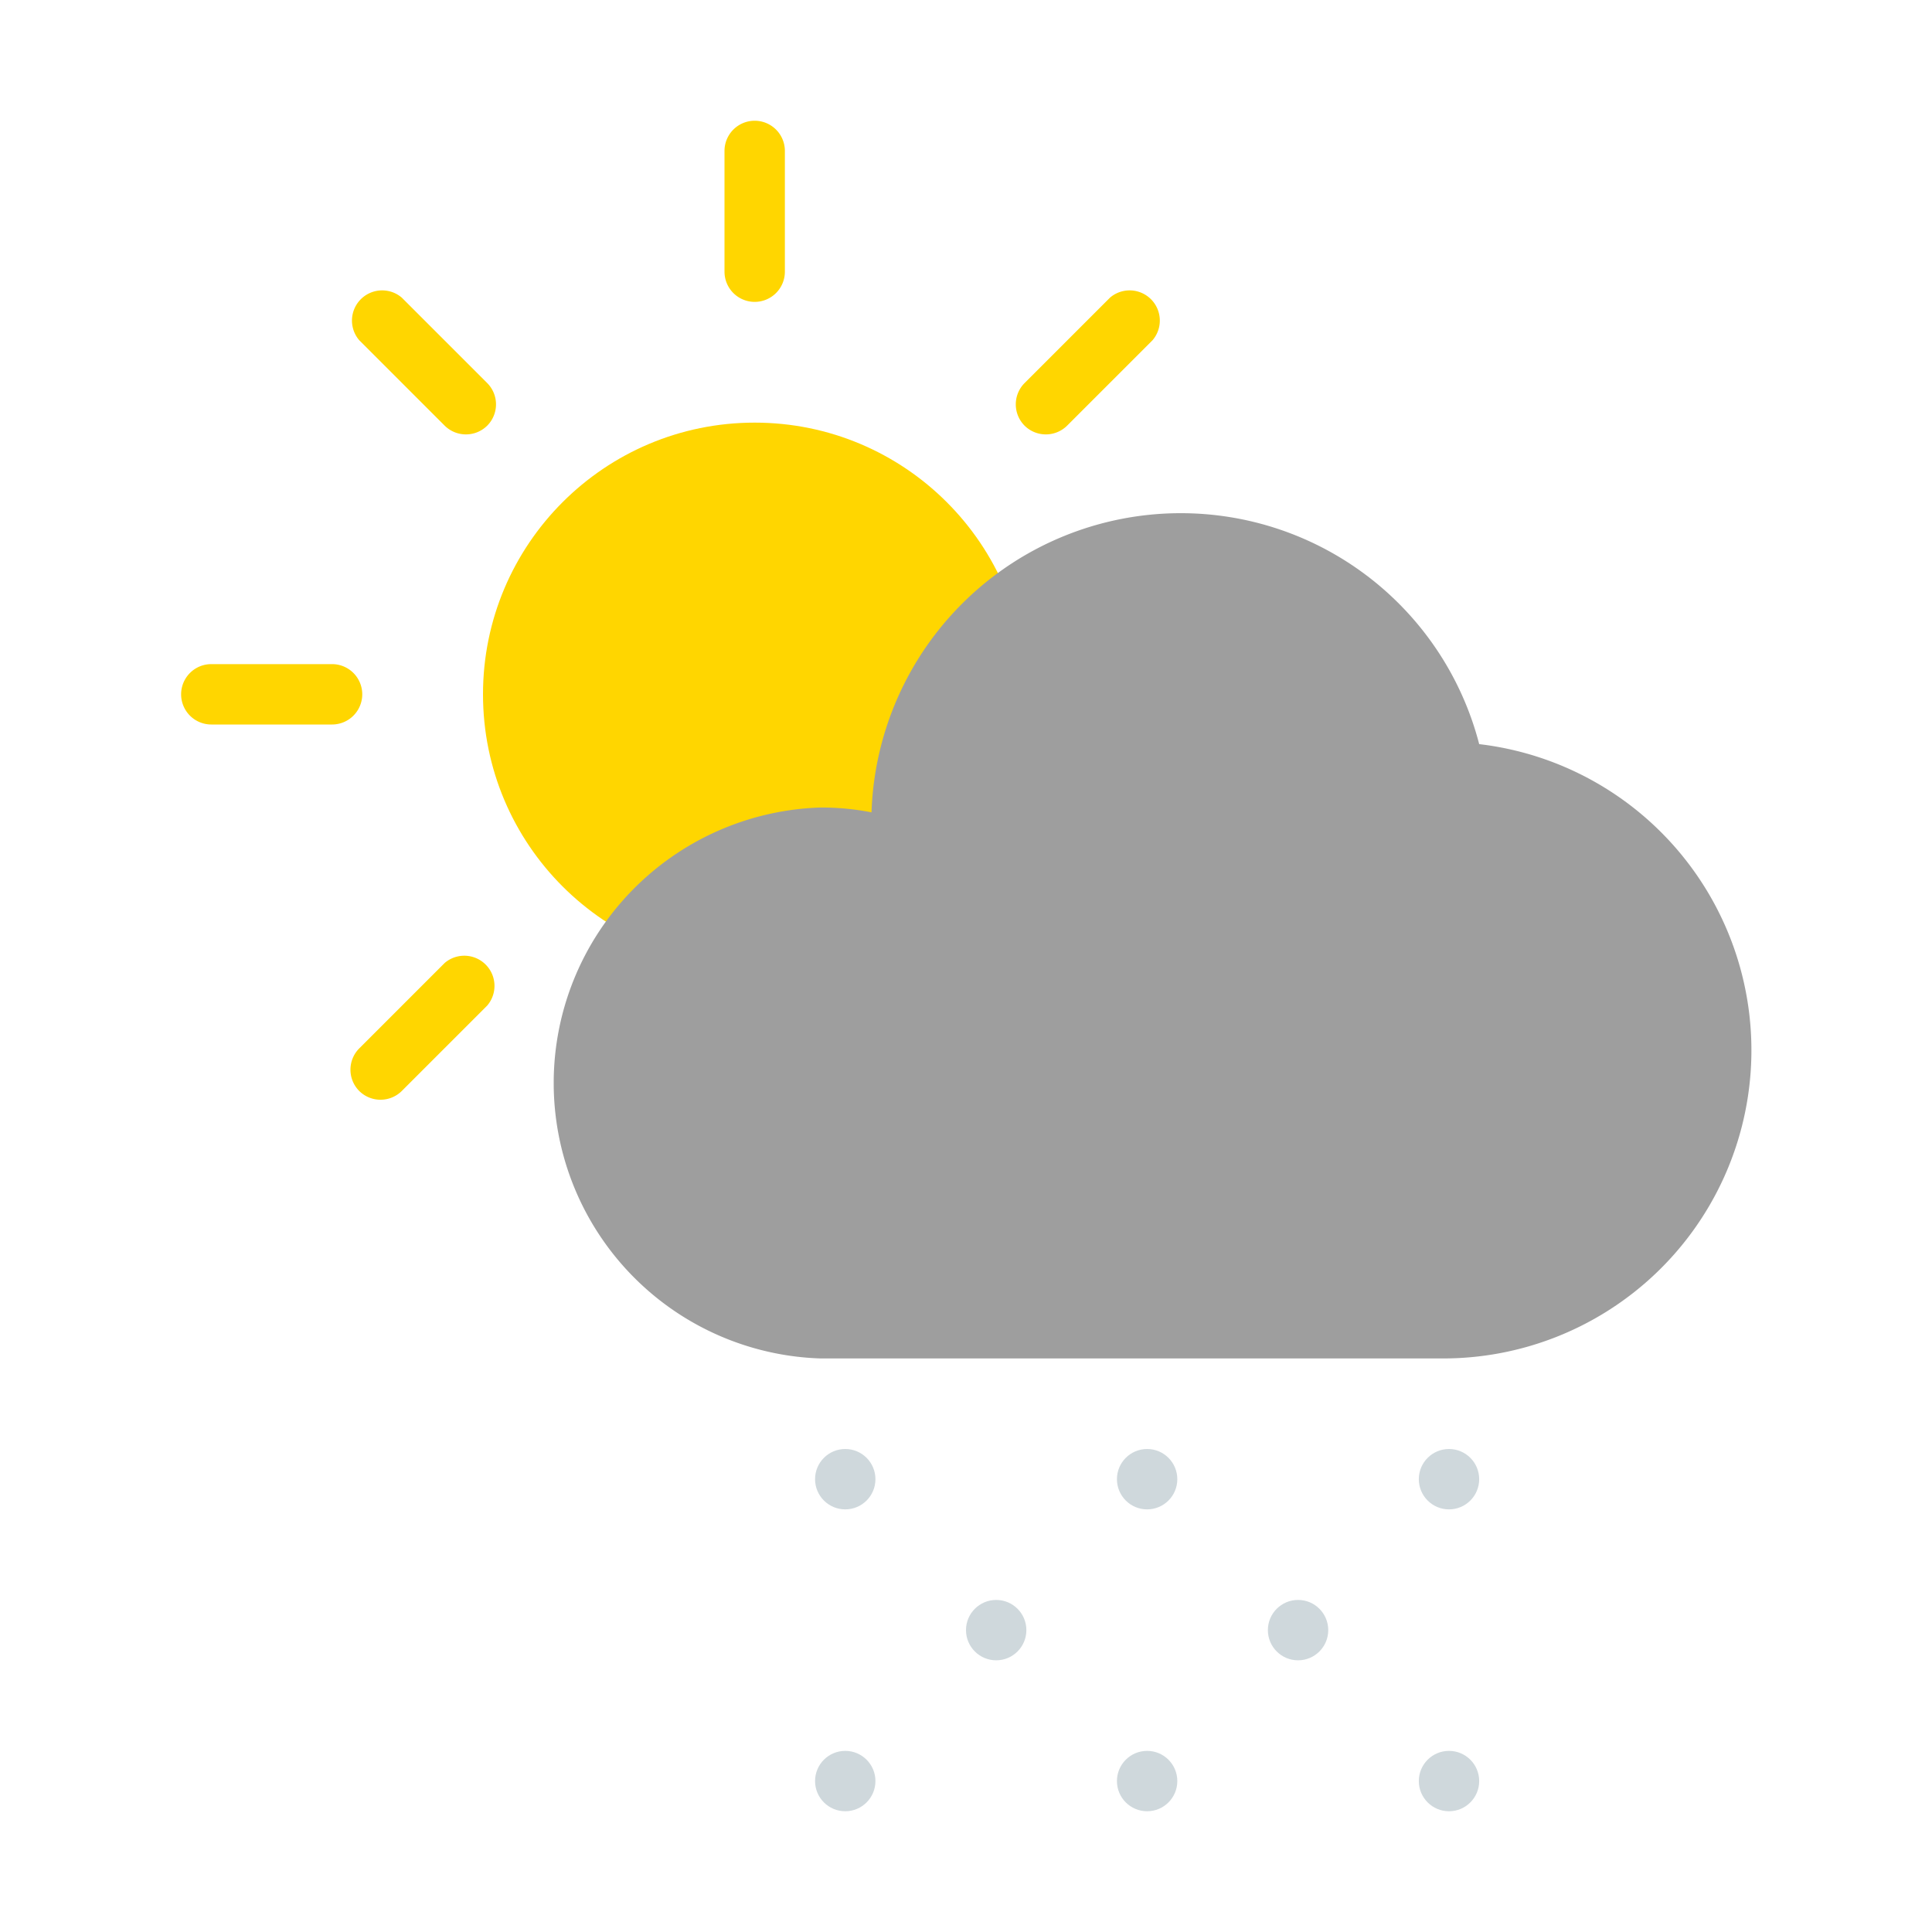 <svg viewBox="0 0 64 64" xmlns="http://www.w3.org/2000/svg"><g id="morning_snow" data-name="morning snow"><path d="m25 10a1 1 0 0 1 -1-1v-4a1 1 0 0 1 2 0v4a1 1 0 0 1 -1 1z" fill="#ffd600"/><path d="m34.65 14.39a1 1 0 0 1 -.71-.29 1 1 0 0 1 0-1.41l2.83-2.83a1 1 0 0 1 1.41 1.41l-2.83 2.83a1 1 0 0 1 -.7.29z" fill="#ffd600"/><path d="m12.6 36.43a1 1 0 0 1 -.7-.29 1 1 0 0 1 0-1.41l2.83-2.83a1 1 0 0 1 1.41 1.41l-2.83 2.83a1 1 0 0 1 -.71.29z" fill="#ffd600"/><path d="m11 24h-4a1 1 0 1 1 0-2h4a1 1 0 0 1 0 2z" fill="#ffd600"/><path d="m15.43 14.39a1 1 0 0 1 -.7-.29l-2.83-2.83a1 1 0 0 1 1.41-1.41l2.83 2.83a1 1 0 0 1 0 1.41 1 1 0 0 1 -.71.29z" fill="#ffd600"/><circle cx="25" cy="23" fill="#ffd600" r="9"/><path d="m49 24.65a10.21 10.21 0 0 0 -9.92-7.65 10.25 10.25 0 0 0 -10.21 9.91 8.67 8.67 0 0 0 -1.7-.16 9.13 9.13 0 0 0 0 18.25h20.58a10.21 10.21 0 0 0 1.25-20.35z" fill="#9e9e9e"/><g fill="#cfd8dc"><circle cx="28" cy="49" r="1"/><circle cx="28" cy="59" r="1"/><circle cx="38" cy="59" r="1"/><circle cx="48" cy="59" r="1"/><circle cx="33" cy="54" r="1"/><circle cx="43" cy="54" r="1"/><circle cx="38" cy="49" r="1"/><circle cx="48" cy="49" r="1"/></g></g></svg>